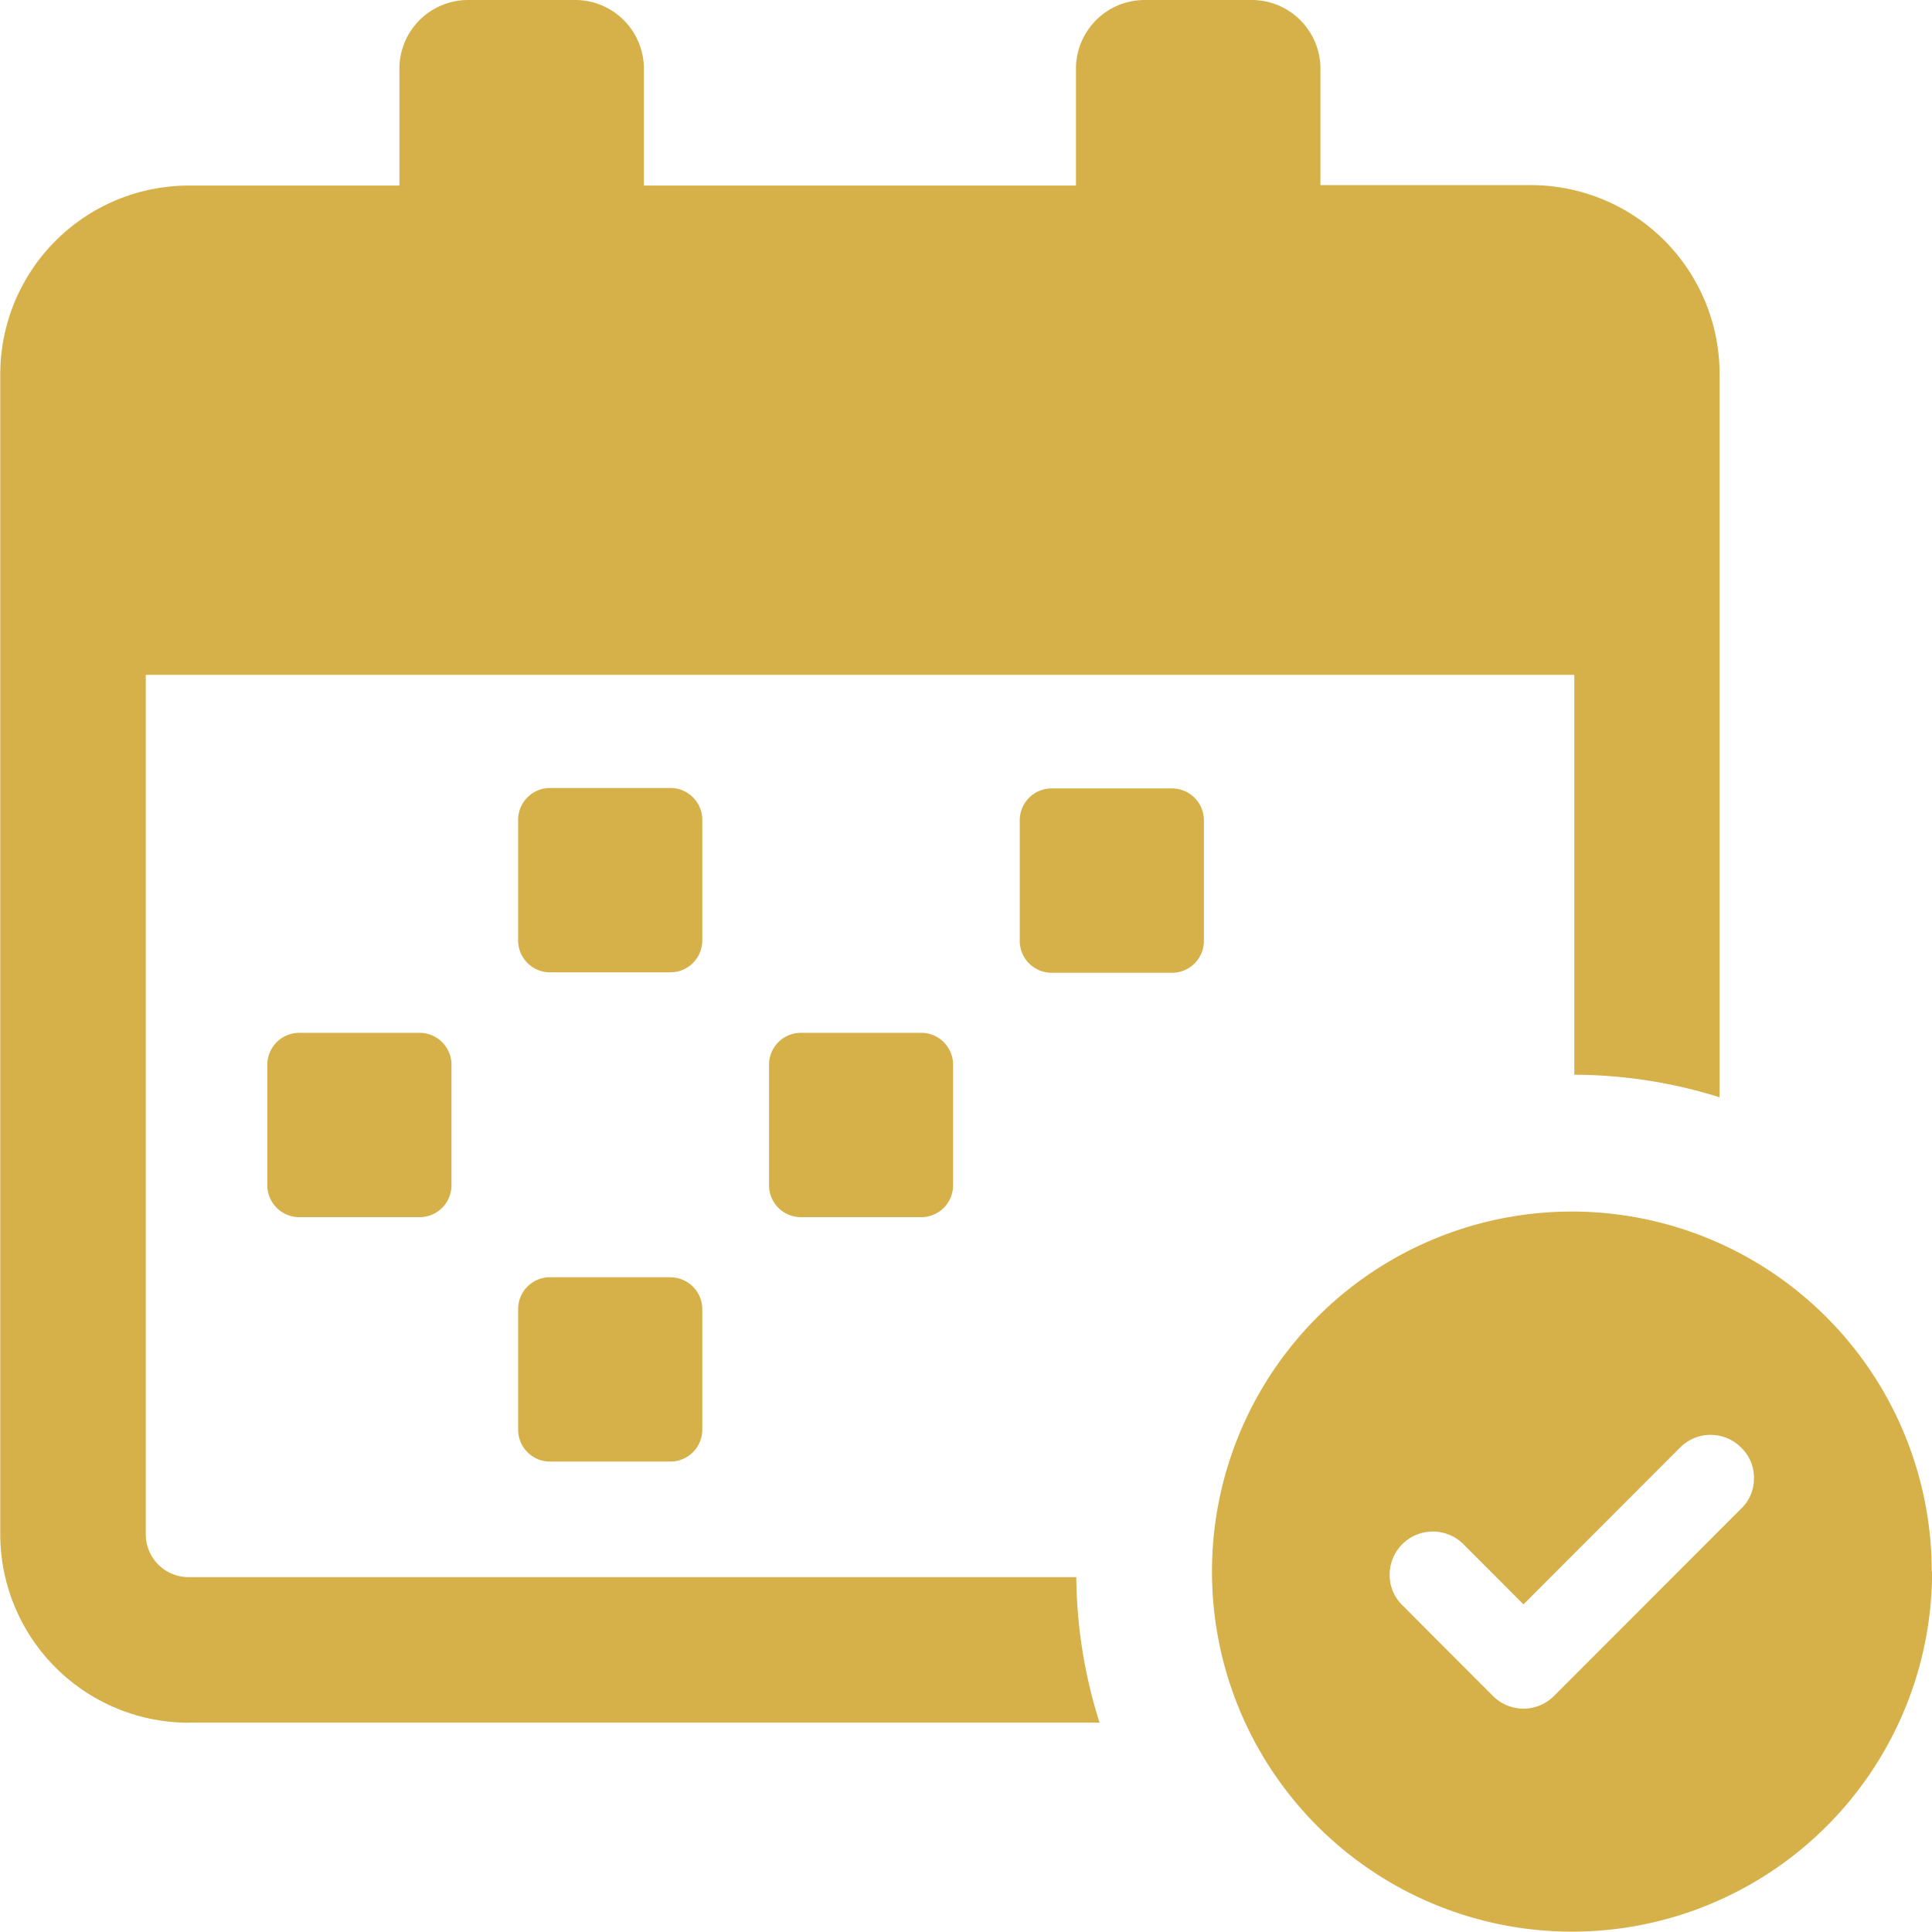 <svg xmlns="http://www.w3.org/2000/svg" width="22" height="22" viewBox="0 0 22 22">
  <g id="tab2a" transform="translate(-1519.703 -1588.877)">
    <g id="Group_514" data-name="Group 514" transform="translate(1519.703 1588.877)">
      <path id="Path_316" data-name="Path 316" d="M1527.7,1599.584a.363.363,0,0,1-.364.365h-1.368a.363.363,0,0,1-.365-.365v-1.369a.363.363,0,0,1,.365-.365h1.368a.363.363,0,0,1,.364.365Zm5.712-1.365a.363.363,0,0,0-.365-.364h-1.368a.363.363,0,0,0-.364.364v1.37a.363.363,0,0,0,.364.365h1.368a.363.363,0,0,0,.365-.365Zm-2.856,2.784a.363.363,0,0,0-.365-.365h-1.366a.363.363,0,0,0-.365.365v1.369a.363.363,0,0,0,.365.365h1.366a.363.363,0,0,0,.365-.365Zm-5.712,0a.363.363,0,0,0-.364-.365h-1.368a.364.364,0,0,0-.365.365v1.369a.364.364,0,0,0,.365.365h1.368a.363.363,0,0,0,.364-.365Zm2.492,2.418h-1.368a.363.363,0,0,0-.365.365v1.369a.363.363,0,0,0,.365.365h1.368a.363.363,0,0,0,.364-.365v-1.369A.363.363,0,0,0,1527.335,1603.422Zm-5.487,5.072h10.375a5.608,5.608,0,0,1-.265-1.657h-10.111a.487.487,0,0,1-.485-.487v-9.787h16.267v4.553a5.576,5.576,0,0,1,1.654.257v-8.238a2.149,2.149,0,0,0-2.145-2.149h-2.4v-1.325a.783.783,0,0,0-.782-.783h-1.22a.783.783,0,0,0-.782.783v1.33h-4.92v-1.33a.783.783,0,0,0-.782-.783h-1.22a.783.783,0,0,0-.782.783v1.33h-2.4a2.149,2.149,0,0,0-2.145,2.148v13.211A2.148,2.148,0,0,0,1521.848,1608.494Zm19.855-1.72a4.1,4.1,0,1,1-4.1-4.1A4.1,4.1,0,0,1,1541.7,1606.774Zm-2.028-1.064a.475.475,0,0,0-.144-.346.49.49,0,0,0-.7,0l-1.781,1.783-.683-.684a.492.492,0,0,0-.841.347.479.479,0,0,0,.144.346l1.03,1.032a.491.491,0,0,0,.7,0l2.128-2.13A.464.464,0,0,0,1539.675,1605.71Z" transform="translate(-1519.703 -1588.877)" fill="#d6b048"/>
    </g>
  </g>
</svg>
